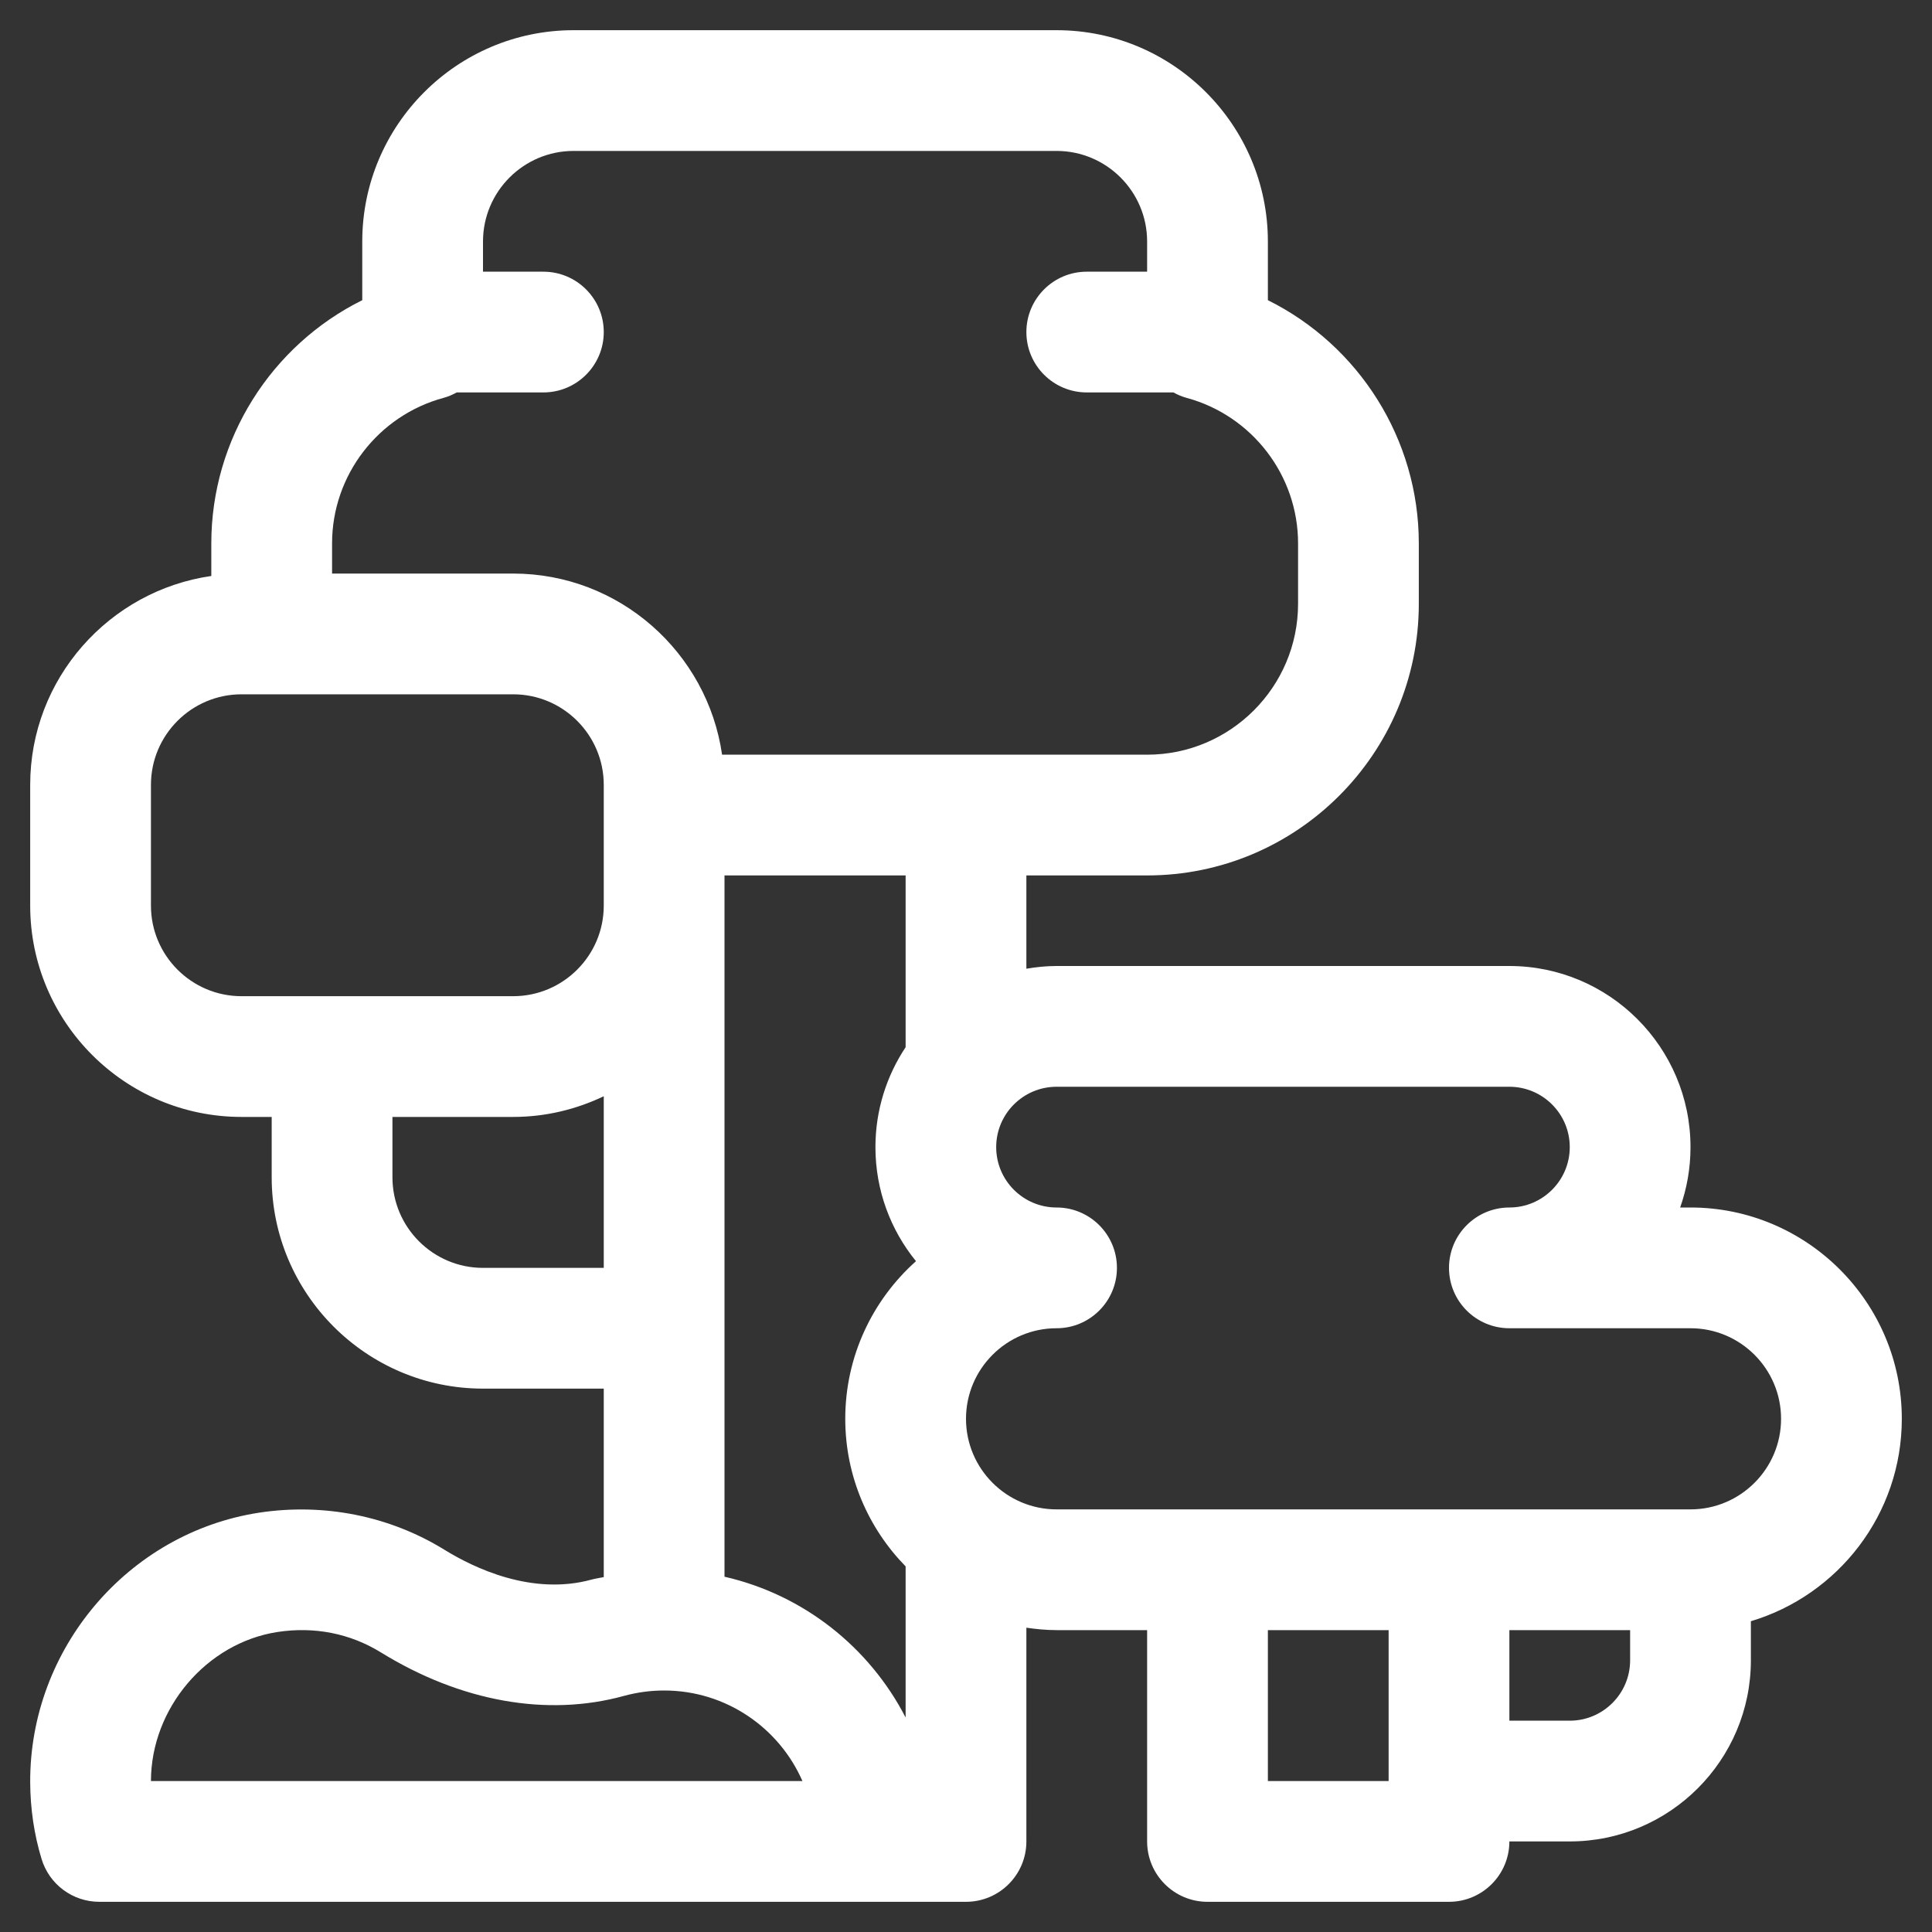 <svg width="123" height="123" viewBox="0 0 123 123" fill="none" xmlns="http://www.w3.org/2000/svg">
<rect x="0" y="0" width="123" height="123" fill="#333333" stroke="none"/>
<path d="M121.078 90.328C121.078 82.912 115.042 76.875 107.625 76.875H106.966C107.393 75.672 107.625 74.379 107.625 73.031C107.625 66.672 102.453 61.5 96.094 61.5H67.266C66.61 61.5 65.97 61.567 65.344 61.673V55.734H73.031C82.57 55.734 90.328 47.976 90.328 38.438V34.594C90.328 27.952 86.51 21.986 80.719 19.111V15.375C80.719 7.958 74.682 1.922 67.266 1.922H36.516C29.099 1.922 23.063 7.958 23.063 15.375V19.111C17.272 21.986 13.453 27.952 13.453 34.594V36.669C6.946 37.607 1.922 43.206 1.922 49.969V57.656C1.922 65.073 7.959 71.109 15.375 71.109H17.297V74.953C17.297 82.37 23.334 88.406 30.75 88.406H38.438V100.405C38.186 100.462 37.928 100.491 37.678 100.56C33.875 101.611 30.166 99.82 28.288 98.661C24.794 96.505 20.603 95.673 16.474 96.307C8.141 97.599 1.886 104.977 1.922 113.469C1.93 115.145 2.172 116.787 2.645 118.347C3.135 119.969 4.628 121.078 6.323 121.078H55.734H61.5C63.622 121.078 65.344 119.356 65.344 117.234V103.627C65.974 103.718 66.612 103.781 67.266 103.781H73.031V117.234C73.031 119.356 74.753 121.078 76.875 121.078H92.25C94.372 121.078 96.094 119.356 96.094 117.234H99.938C106.297 117.234 111.469 112.063 111.469 105.703V103.214C117.019 101.556 121.078 96.409 121.078 90.328ZM57.656 66.67C56.444 68.496 55.734 70.681 55.734 73.031C55.734 75.781 56.701 78.309 58.316 80.292C55.554 82.76 53.813 86.344 53.813 90.328C53.813 93.984 55.283 97.297 57.656 99.724V109.345C55.35 104.869 51.155 101.529 46.125 100.381V57.656V55.734H57.656V66.67ZM28.244 25.328C28.542 25.248 28.817 25.127 29.076 24.984H34.594C36.716 24.984 38.438 23.262 38.438 21.141C38.438 19.019 36.716 17.297 34.594 17.297H30.75V15.375C30.75 12.196 33.337 9.609 36.516 9.609H67.266C70.445 9.609 73.031 12.196 73.031 15.375V17.297H69.188C67.066 17.297 65.344 19.019 65.344 21.141C65.344 23.262 67.066 24.984 69.188 24.984H74.705C74.965 25.127 75.24 25.248 75.537 25.328C79.718 26.459 82.641 30.268 82.641 34.594V38.438C82.641 43.736 78.33 48.047 73.031 48.047H45.971C45.033 41.539 39.435 36.516 32.672 36.516H21.141V34.594C21.141 30.268 24.064 26.459 28.244 25.328ZM9.61 57.656V49.969C9.61 46.79 12.196 44.203 15.375 44.203H32.672C35.851 44.203 38.438 46.79 38.438 49.969V57.656C38.438 60.835 35.851 63.422 32.672 63.422H15.375C12.196 63.422 9.61 60.835 9.61 57.656ZM30.75 80.719C27.571 80.719 24.985 78.132 24.985 74.953V71.109H32.672C34.736 71.109 36.687 70.627 38.438 69.793V80.719H30.75ZM9.61 113.391C9.613 108.767 13.138 104.604 17.653 103.902C20.011 103.539 22.286 103.989 24.254 105.202C29.34 108.338 34.834 109.316 39.723 107.969C40.554 107.742 41.415 107.625 42.281 107.625C46.214 107.625 49.604 109.999 51.087 113.391H9.61ZM80.719 113.391V103.781H88.406V113.391H80.719ZM99.938 109.547H96.094V103.781H103.781V105.703C103.781 107.823 102.057 109.547 99.938 109.547ZM107.625 96.094H92.25H76.875H67.266C64.087 96.094 61.5 93.507 61.5 90.328C61.5 87.149 64.087 84.562 67.266 84.562C69.388 84.562 71.109 82.841 71.109 80.719C71.109 78.597 69.388 76.875 67.266 76.875C65.146 76.875 63.422 75.151 63.422 73.031C63.422 70.911 65.146 69.188 67.266 69.188H96.094C98.214 69.188 99.938 70.911 99.938 73.031C99.938 75.151 98.214 76.875 96.094 76.875C93.972 76.875 92.25 78.597 92.25 80.719C92.25 82.841 93.972 84.562 96.094 84.562H107.625C110.804 84.562 113.391 87.149 113.391 90.328C113.391 93.507 110.804 96.094 107.625 96.094Z" fill="white"/>
</svg>

